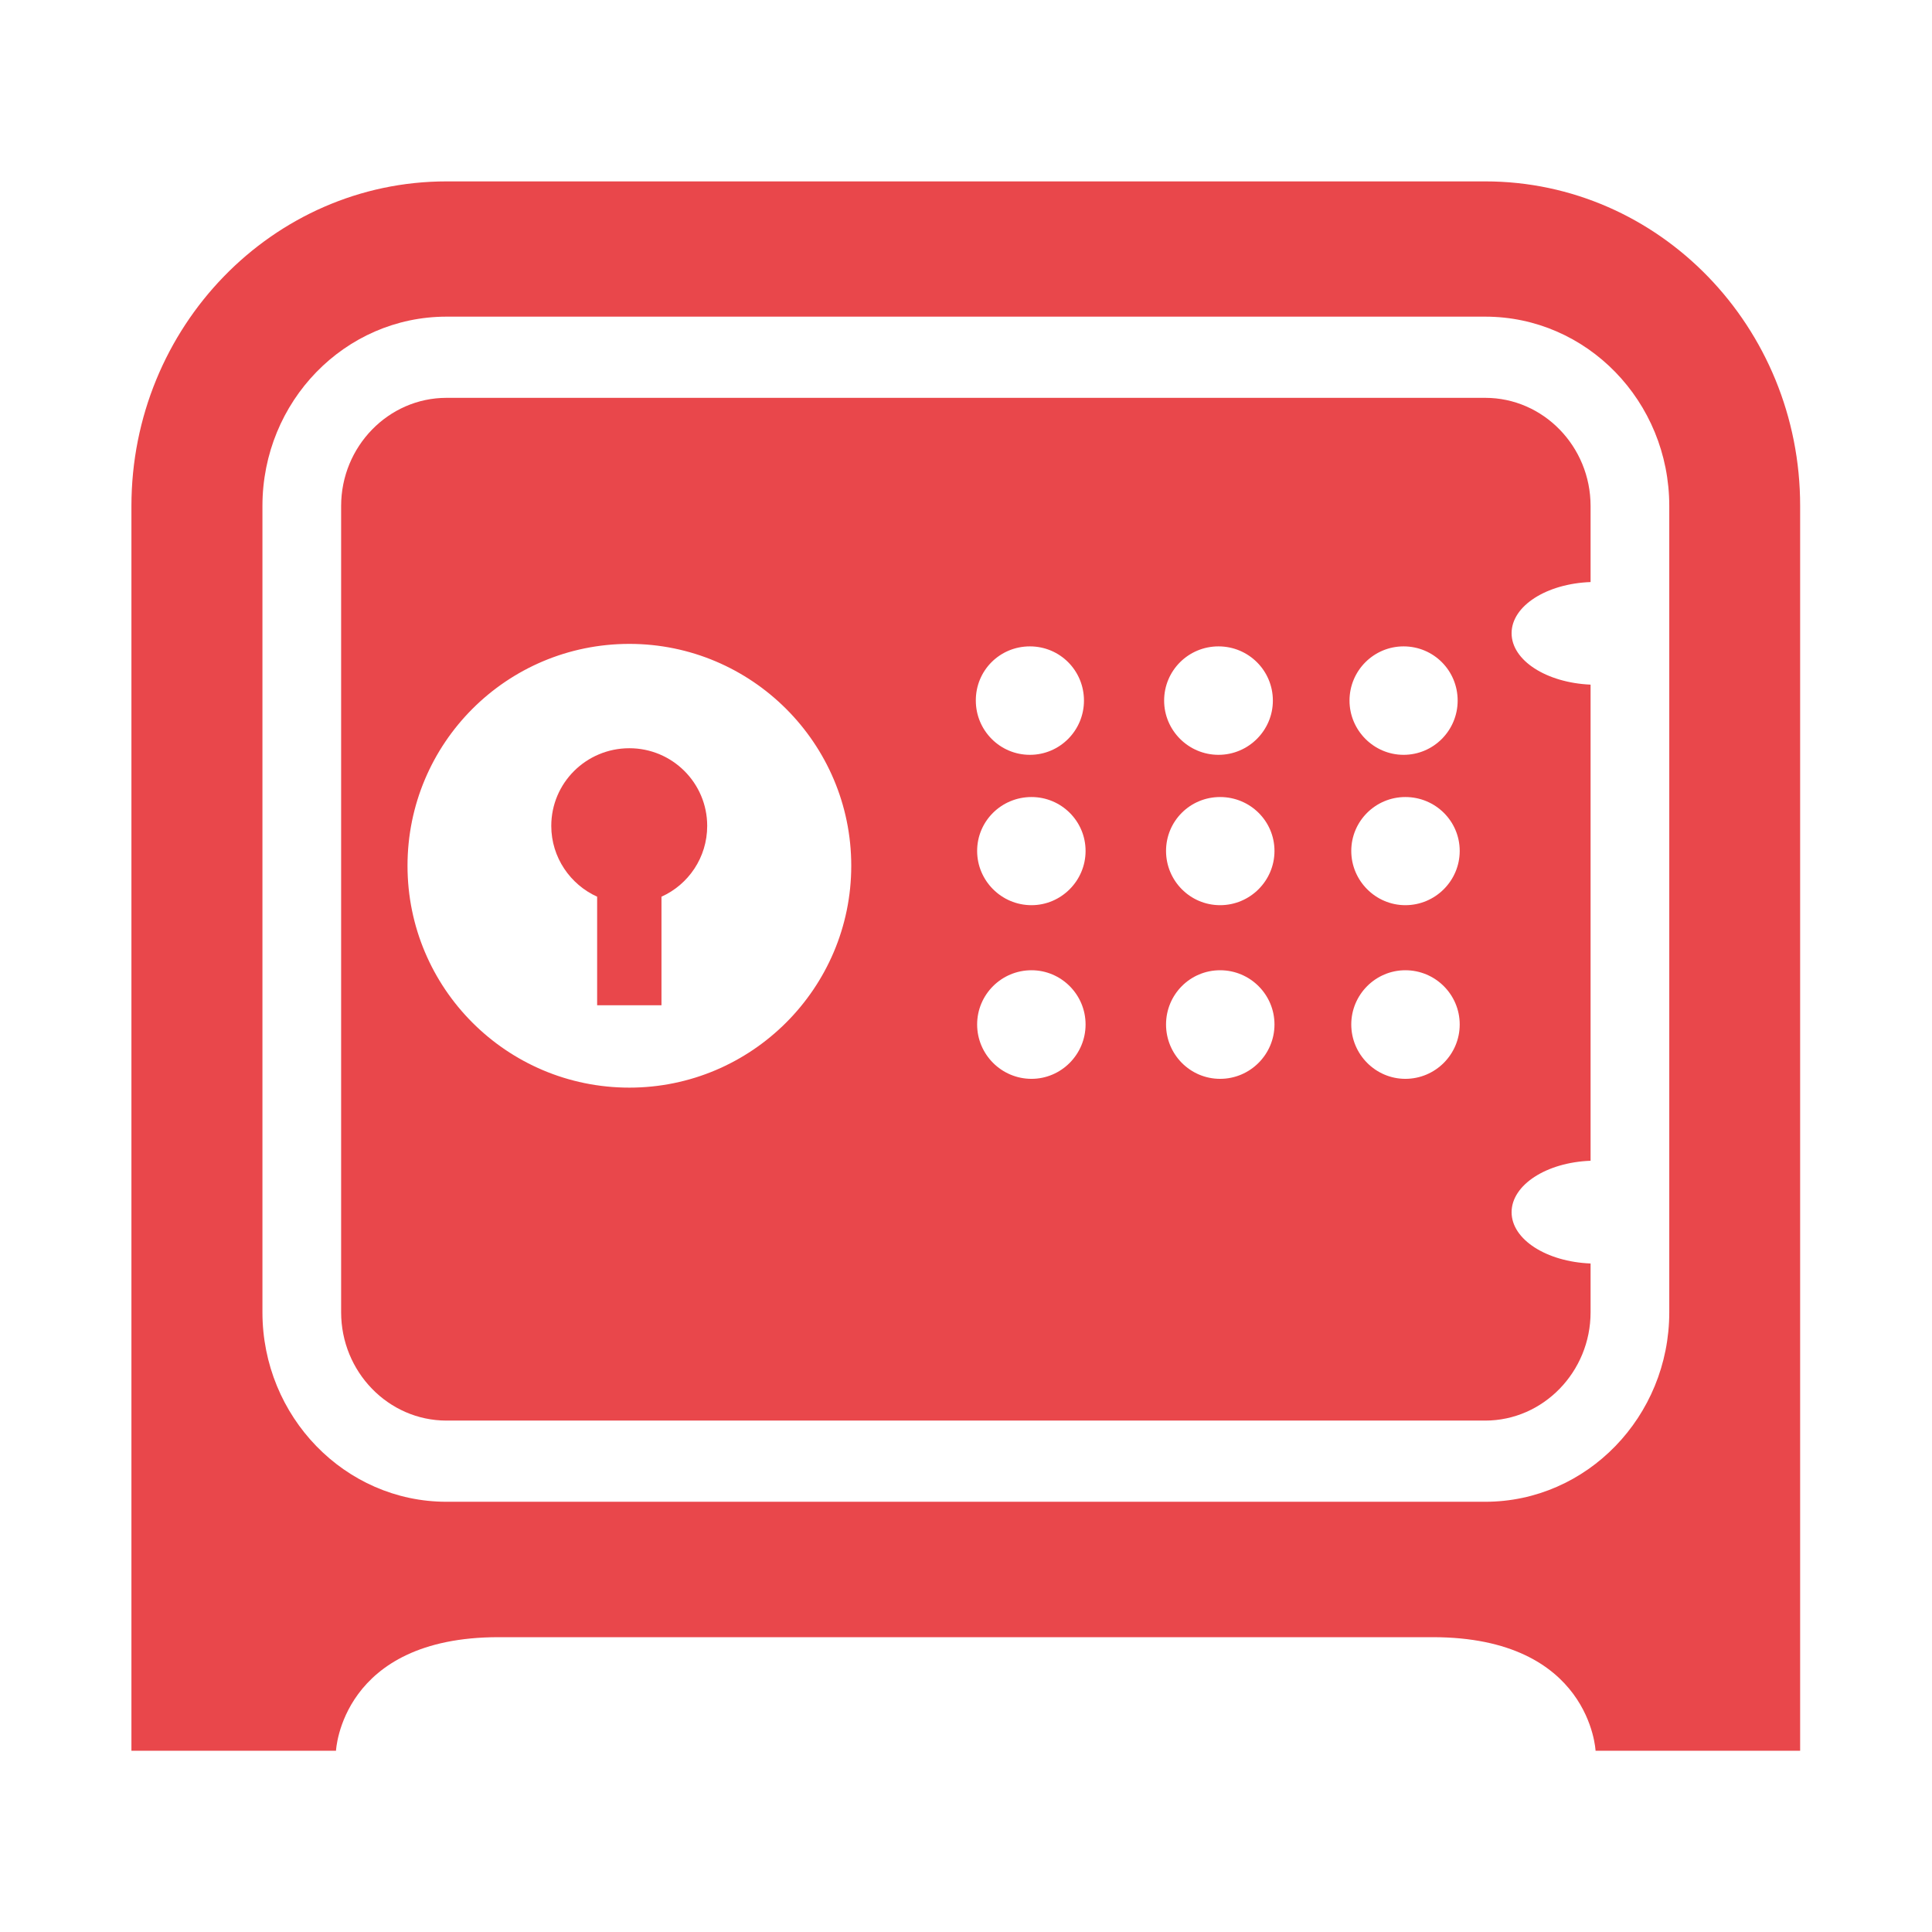<?xml version="1.0" standalone="no"?><!DOCTYPE svg PUBLIC "-//W3C//DTD SVG 1.1//EN" "http://www.w3.org/Graphics/SVG/1.1/DTD/svg11.dtd"><svg t="1578643327114" class="icon" viewBox="0 0 1024 1024" version="1.1" xmlns="http://www.w3.org/2000/svg" p-id="41600" xmlns:xlink="http://www.w3.org/1999/xlink" width="200" height="200"><defs><style type="text/css"></style></defs><path d="M374.831 437.745c0-22.757-18.485-41.166-41.245-41.166-22.914 0-41.399 18.409-41.399 41.166 0 16.778 10.175 31.147 24.31 37.516v57.555h34.098v-57.555c14.214-6.369 24.234-20.738 24.234-37.516z" p-id="41601" style="fill: #e9474b;"></path><path d="M787.194 96.142h-550.541c-92.119 0-166.995 77.129-166.995 172.122v659.671h108.43c0 0 2.718-60.196 86.139-60.196h495.161c83.575 0 86.293 60.196 86.293 60.196h108.43v-659.748c0.078-94.915-74.799-172.045-166.917-172.045zM236.652 795.97c-53.827 0-97.556-45.127-97.556-100.431v-427.353c0-55.457 43.729-100.353 97.556-100.353h550.541c53.827 0 97.556 44.895 97.556 100.353v427.353c0 55.302-43.729 100.431-97.556 100.431h-550.541z" p-id="41602" style="fill: #e9474b;"></path><path d="M843.040 308.498v-40.311c0-31.535-25.010-57.323-55.846-57.323h-550.541c-30.758 0-55.846 25.788-55.846 57.323v427.353c0 31.535 25.010 57.399 55.846 57.399h550.541c30.758 0 55.846-25.866 55.846-57.399v-25.866c-23.379-0.932-41.866-12.738-41.866-27.185s18.485-26.409 41.866-27.263v-252.357c-23.379-1.009-41.866-12.816-41.866-27.263s18.485-26.253 41.866-27.107zM333.586 576.467c-65.089 0-117.596-52.739-117.596-117.596 0-64.934 52.507-117.596 117.596-117.596 64.779 0 117.596 52.662 117.596 117.596 0 64.857-52.817 117.596-117.596 117.596zM545.865 342.596c15.923 0 28.66 12.816 28.66 28.739 0 15.767-12.738 28.739-28.66 28.739s-28.66-12.972-28.66-28.739c-0.078-15.923 12.66-28.739 28.66-28.739zM546.719 571.807c-15.923 0-28.816-12.972-28.816-28.816s12.893-28.739 28.816-28.739c15.767 0 28.66 12.893 28.66 28.739s-12.893 28.816-28.66 28.816zM546.719 479.765c-15.923 0-28.816-12.972-28.816-28.739 0-15.844 12.893-28.583 28.816-28.583 15.767 0 28.66 12.738 28.66 28.583 0 15.767-12.893 28.739-28.66 28.739zM645.829 342.596c15.923 0 28.816 12.816 28.816 28.739 0 15.767-12.893 28.739-28.816 28.739s-28.816-12.972-28.816-28.739c0-15.923 12.893-28.739 28.816-28.739zM646.684 571.807c-15.923 0-28.66-12.972-28.66-28.816s12.738-28.739 28.66-28.739 28.816 12.893 28.816 28.739-12.893 28.816-28.816 28.816zM646.684 479.765c-15.923 0-28.66-12.972-28.66-28.739 0-15.844 12.738-28.583 28.66-28.583s28.816 12.738 28.816 28.583c0 15.767-12.893 28.739-28.816 28.739zM743.93 342.596c15.923 0 28.66 12.816 28.66 28.739 0 15.767-12.738 28.739-28.66 28.739-15.767 0-28.66-12.972-28.66-28.739 0-15.923 12.893-28.739 28.66-28.739zM744.861 571.807c-15.767 0-28.66-12.972-28.66-28.816s12.893-28.739 28.66-28.739c15.923 0 28.816 12.893 28.816 28.739s-12.893 28.816-28.816 28.816zM744.861 479.765c-15.767 0-28.66-12.972-28.66-28.739 0-15.844 12.893-28.583 28.66-28.583 15.923 0 28.816 12.738 28.816 28.583 0 15.767-12.893 28.739-28.816 28.739z" p-id="41603" style="fill: #e9474b;"></path></svg>